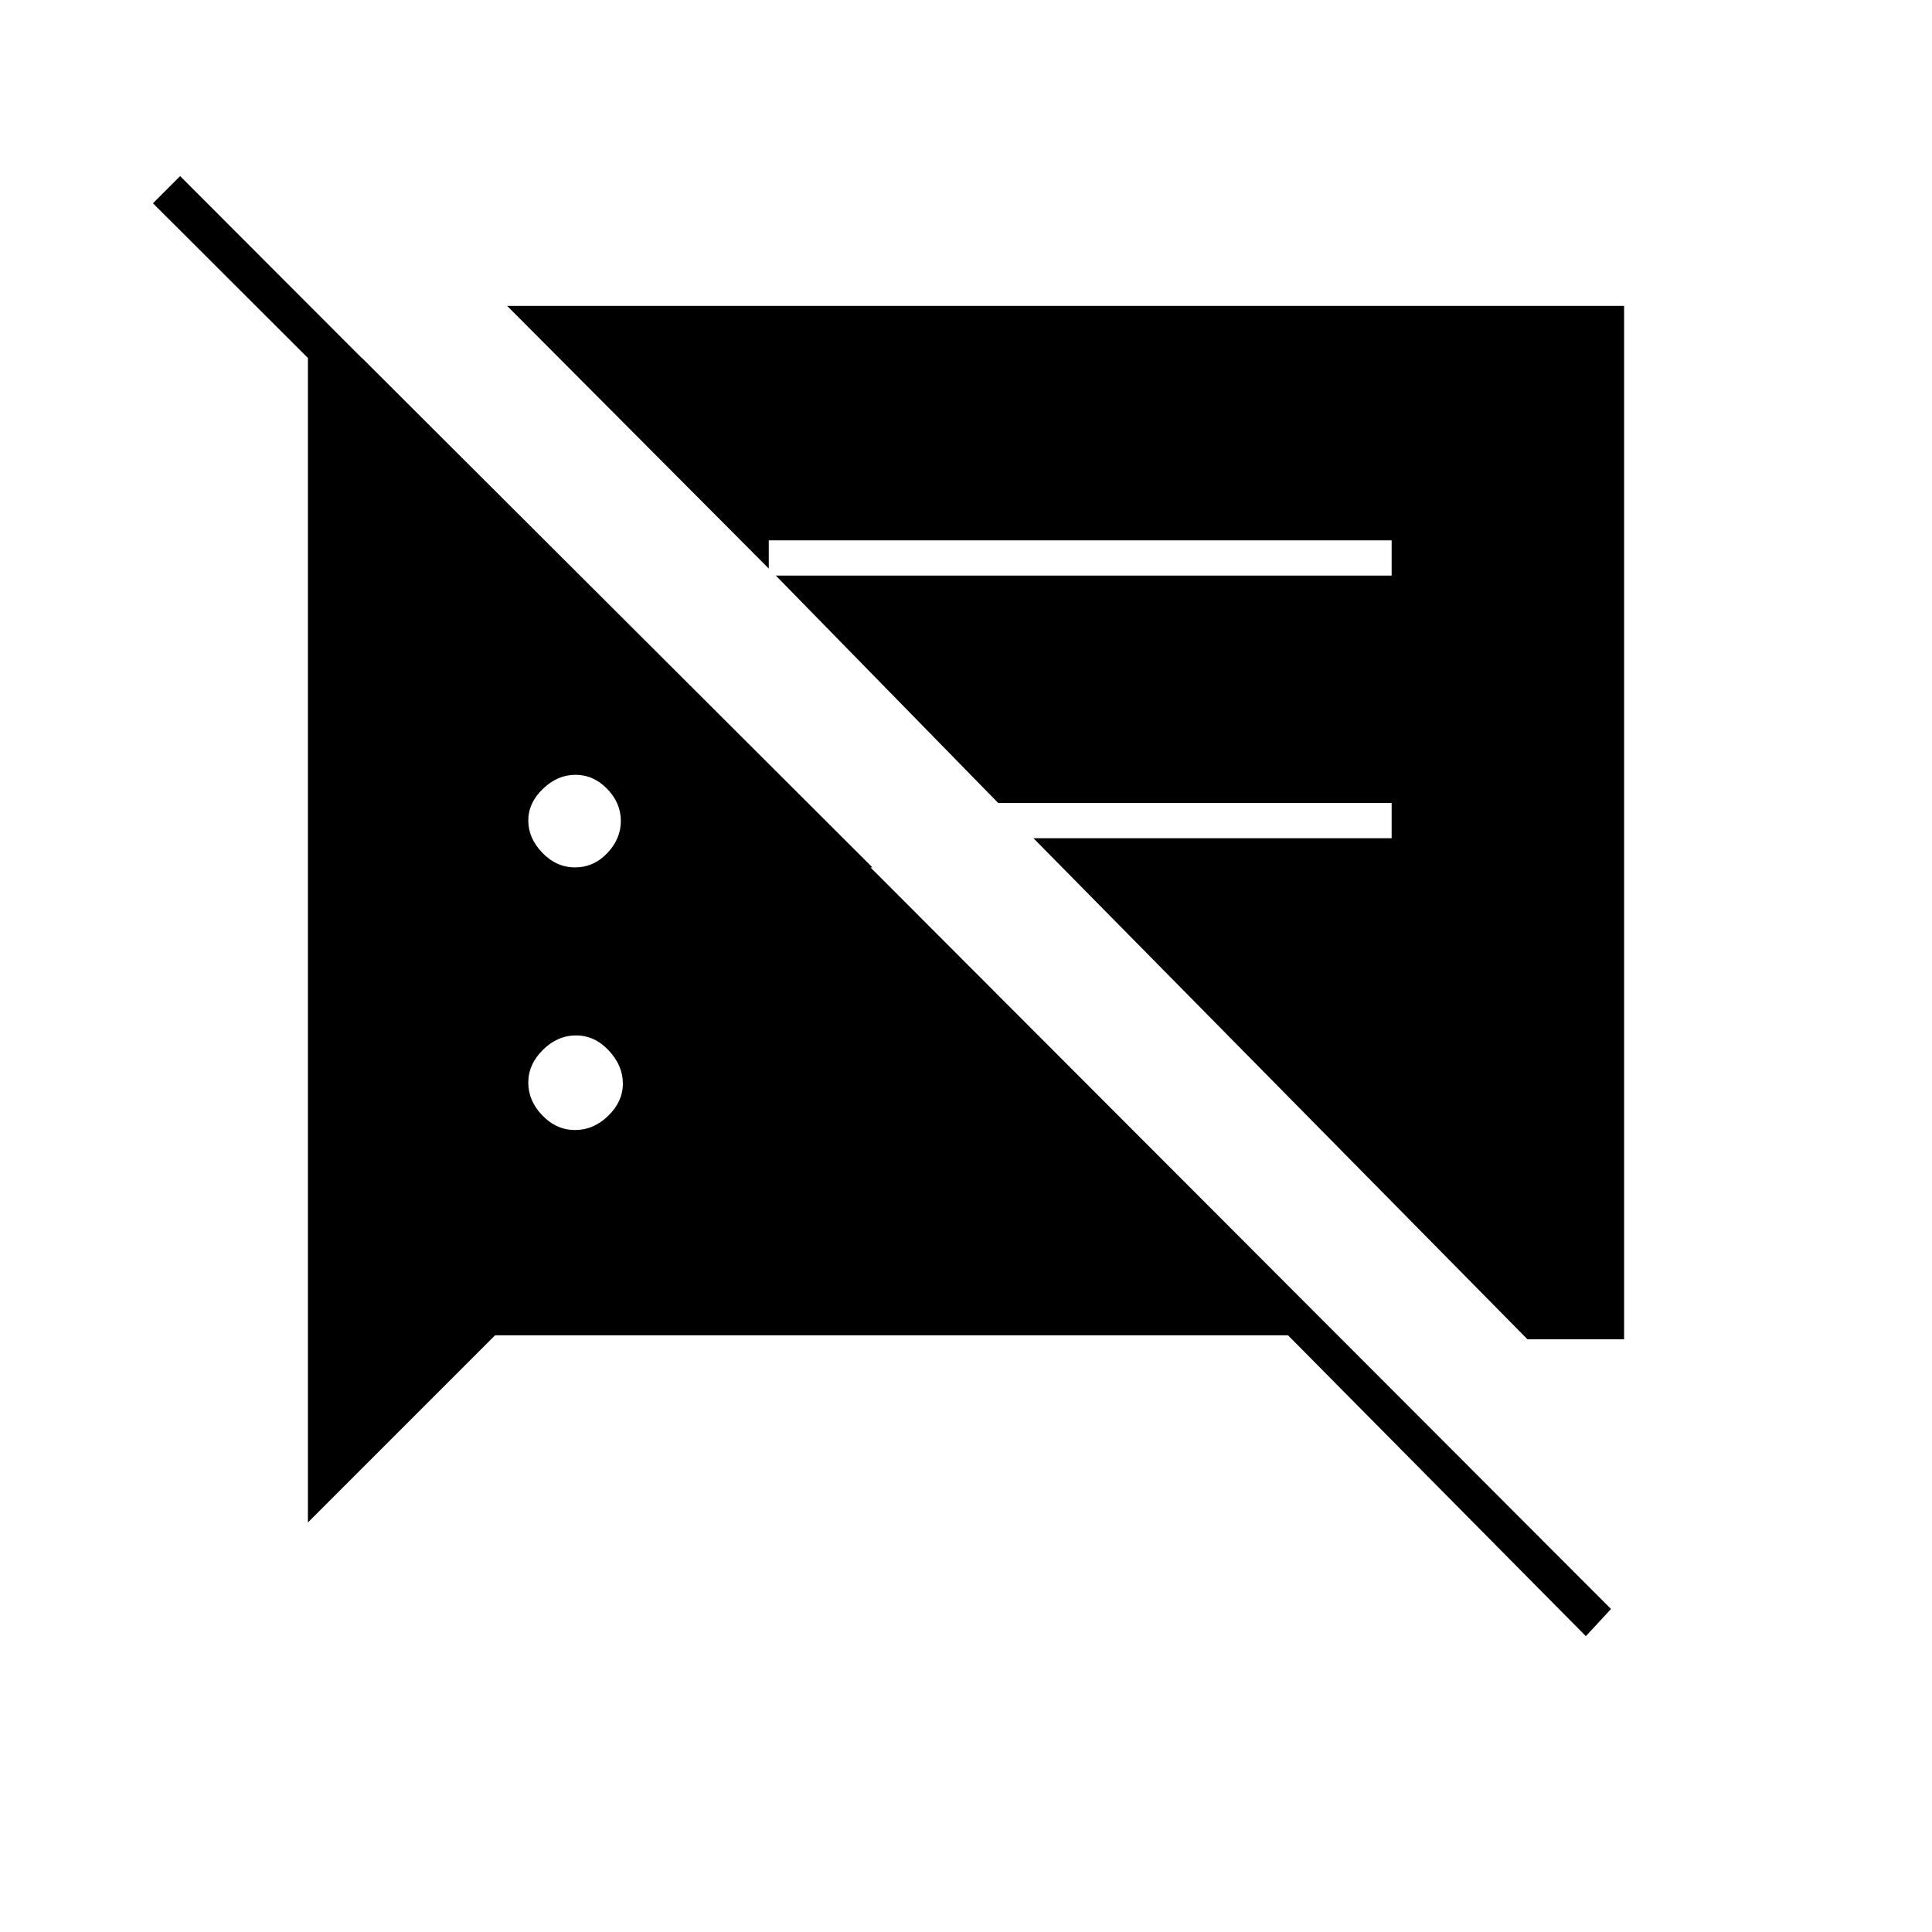 <svg xmlns="http://www.w3.org/2000/svg" height="20" viewBox="0 -960 960 960" width="20"><path d="M788-147 640-296.5H246l-93 93V-782h27l253.5 253h-27L76-859l13.5-13.5 711 712L788-147Zm-29-147.5-245.5-249h178V-561H496L385.5-674h306v-17.5H382v14L252-808h555v513.5h-48Zm-473.26-104q9.26 0 16.51-7.09 7.25-7.09 7.25-16T302.51-438q-6.98-7.5-16.25-7.5-9.26 0-16.51 7.19-7.25 7.19-7.25 16.25 0 9.06 6.99 16.31 6.98 7.25 16.25 7.25Zm0-130.5q9.26 0 16.01-7.09 6.75-7.09 6.75-16T301.71-568q-6.78-7-15.75-7-8.96 0-16.21 6.99-7.25 6.98-7.25 15.75 0 8.76 6.99 16.01 6.98 7.25 16.25 7.25Z"/></svg>